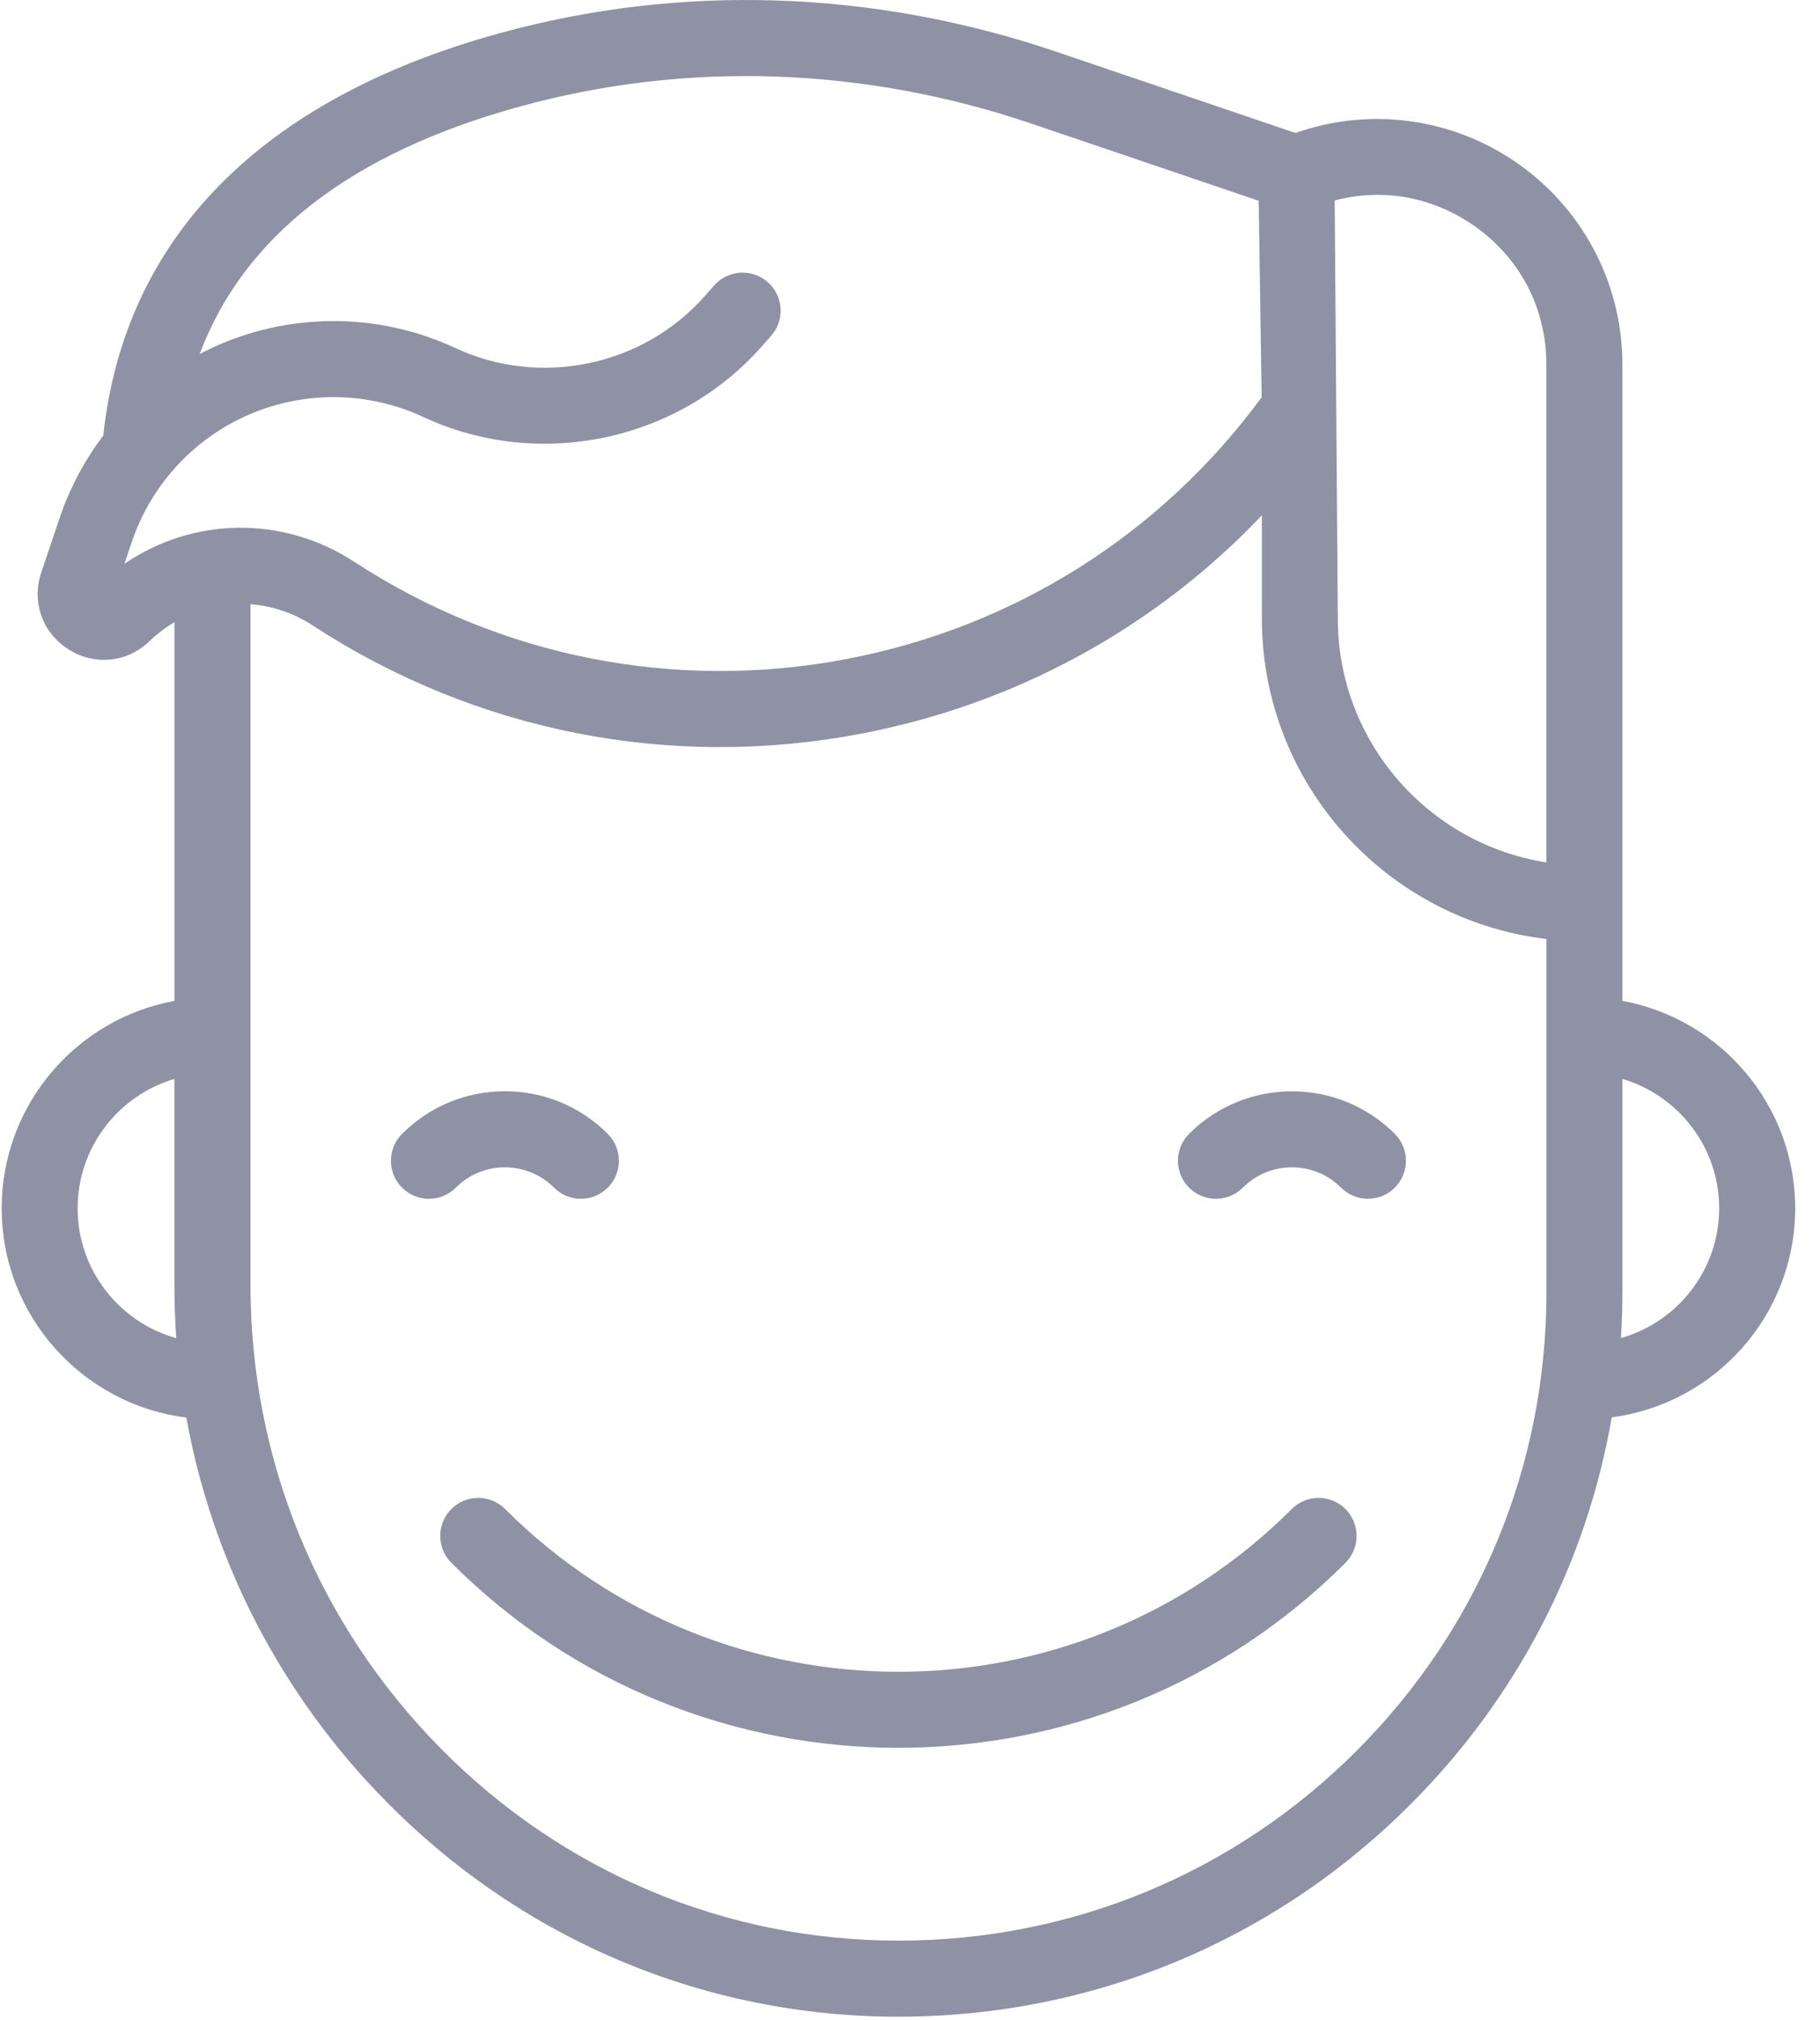 <svg class="boy-smile" viewBox="0 0 64 71" fill="none" xmlns="http://www.w3.org/2000/svg">
<g opacity="0.5">
<path d="M17.755 41.023C18.407 41.023 19.021 41.277 19.482 41.738C19.743 41.999 20.085 42.13 20.427 42.13C20.769 42.13 21.111 41.999 21.372 41.738C21.894 41.216 21.894 40.37 21.372 39.848C20.406 38.882 19.121 38.35 17.755 38.35C16.389 38.35 15.104 38.882 14.138 39.848C13.616 40.37 13.616 41.216 14.138 41.738C14.66 42.26 15.506 42.26 16.028 41.738C16.489 41.277 17.102 41.023 17.755 41.023Z" fill="#1E254A"/>
<path d="M41.813 39.847C41.291 40.369 41.291 41.216 41.813 41.738C42.335 42.26 43.181 42.26 43.703 41.738C44.656 40.785 46.206 40.785 47.158 41.738C47.419 41.999 47.761 42.129 48.103 42.129C48.445 42.129 48.787 41.999 49.048 41.738C49.57 41.216 49.57 40.37 49.048 39.847C47.054 37.853 43.808 37.853 41.813 39.847Z" fill="#1E254A"/>
<path d="M45.423 53.032C37.797 60.658 25.388 60.658 17.762 53.032C17.24 52.51 16.394 52.51 15.872 53.032C15.35 53.554 15.35 54.4 15.872 54.922C20.206 59.256 25.899 61.423 31.593 61.423C37.286 61.423 42.979 59.256 47.313 54.922C47.835 54.4 47.835 53.554 47.313 53.032C46.791 52.51 45.945 52.51 45.423 53.032Z" fill="#1E254A"/>
<path fill-rule="evenodd" clip-rule="evenodd" d="M57.052 35.174C60.503 35.805 63.127 38.832 63.127 42.463C63.127 46.224 60.31 49.337 56.676 49.81C55.789 54.938 53.351 59.661 49.595 63.416C44.787 68.224 38.395 70.872 31.596 70.873H31.593C24.785 70.873 18.384 68.183 13.569 63.299C9.881 59.558 7.47 54.883 6.552 49.816C2.897 49.362 0.059 46.238 0.059 42.463C0.059 38.832 2.683 35.805 6.134 35.174V21.866C5.825 22.049 5.532 22.267 5.264 22.527C4.48 23.286 3.333 23.404 2.41 22.821C1.487 22.237 1.102 21.15 1.452 20.116L2.102 18.19C2.456 17.142 2.977 16.172 3.632 15.307C4.373 8.367 9.17 3.484 17.539 1.175C23.931 -0.588 30.718 -0.364 37.165 1.825L45.556 4.673C48.104 3.775 50.922 4.117 53.192 5.623C55.609 7.226 57.052 9.915 57.052 12.816V35.174ZM54.378 12.816C54.378 10.784 53.407 8.974 51.713 7.851C50.267 6.892 48.566 6.614 46.934 7.045L47.044 21.739C47.044 26.065 50.229 29.661 54.378 30.306V12.816ZM4.375 19.814L4.635 19.045C5.315 17.031 6.826 15.396 8.78 14.56C10.734 13.723 12.96 13.758 14.887 14.655C18.935 16.54 23.827 15.521 26.785 12.178L27.116 11.803C27.605 11.25 27.554 10.406 27.001 9.917C26.448 9.428 25.603 9.479 25.114 10.032L24.783 10.406C22.603 12.871 18.998 13.621 16.016 12.232C13.401 11.014 10.38 10.967 7.728 12.103C7.487 12.206 7.252 12.322 7.021 12.442C8.575 8.301 12.334 5.384 18.25 3.752C24.124 2.131 30.368 2.34 36.306 4.356L44.262 7.056L44.366 13.962C40.824 18.779 35.657 22.039 29.77 23.16C23.741 24.308 17.591 23.093 12.452 19.74C9.941 18.102 6.775 18.172 4.375 19.814ZM6.133 37.917C4.169 38.495 2.73 40.314 2.73 42.463C2.73 44.636 4.201 46.471 6.199 47.027C6.155 46.409 6.133 45.787 6.133 45.161V37.917ZM47.707 61.526C43.404 65.829 37.683 68.199 31.597 68.2H31.595C25.508 68.2 19.783 65.792 15.475 61.422C11.176 57.062 8.809 51.286 8.809 45.16V21.235C9.566 21.292 10.317 21.537 10.993 21.978C16.714 25.711 23.56 27.064 30.271 25.786C35.719 24.748 40.613 22.066 44.374 18.111V21.738C44.374 27.54 48.754 32.336 54.381 32.999V45.413C54.381 51.5 52.011 57.222 47.707 61.526ZM57.052 45.414C57.052 45.953 57.033 46.489 57 47.023C58.991 46.461 60.454 44.63 60.454 42.463C60.454 40.314 59.016 38.496 57.052 37.917V45.414Z" fill="#1E254A"/>
</g>
</svg>
